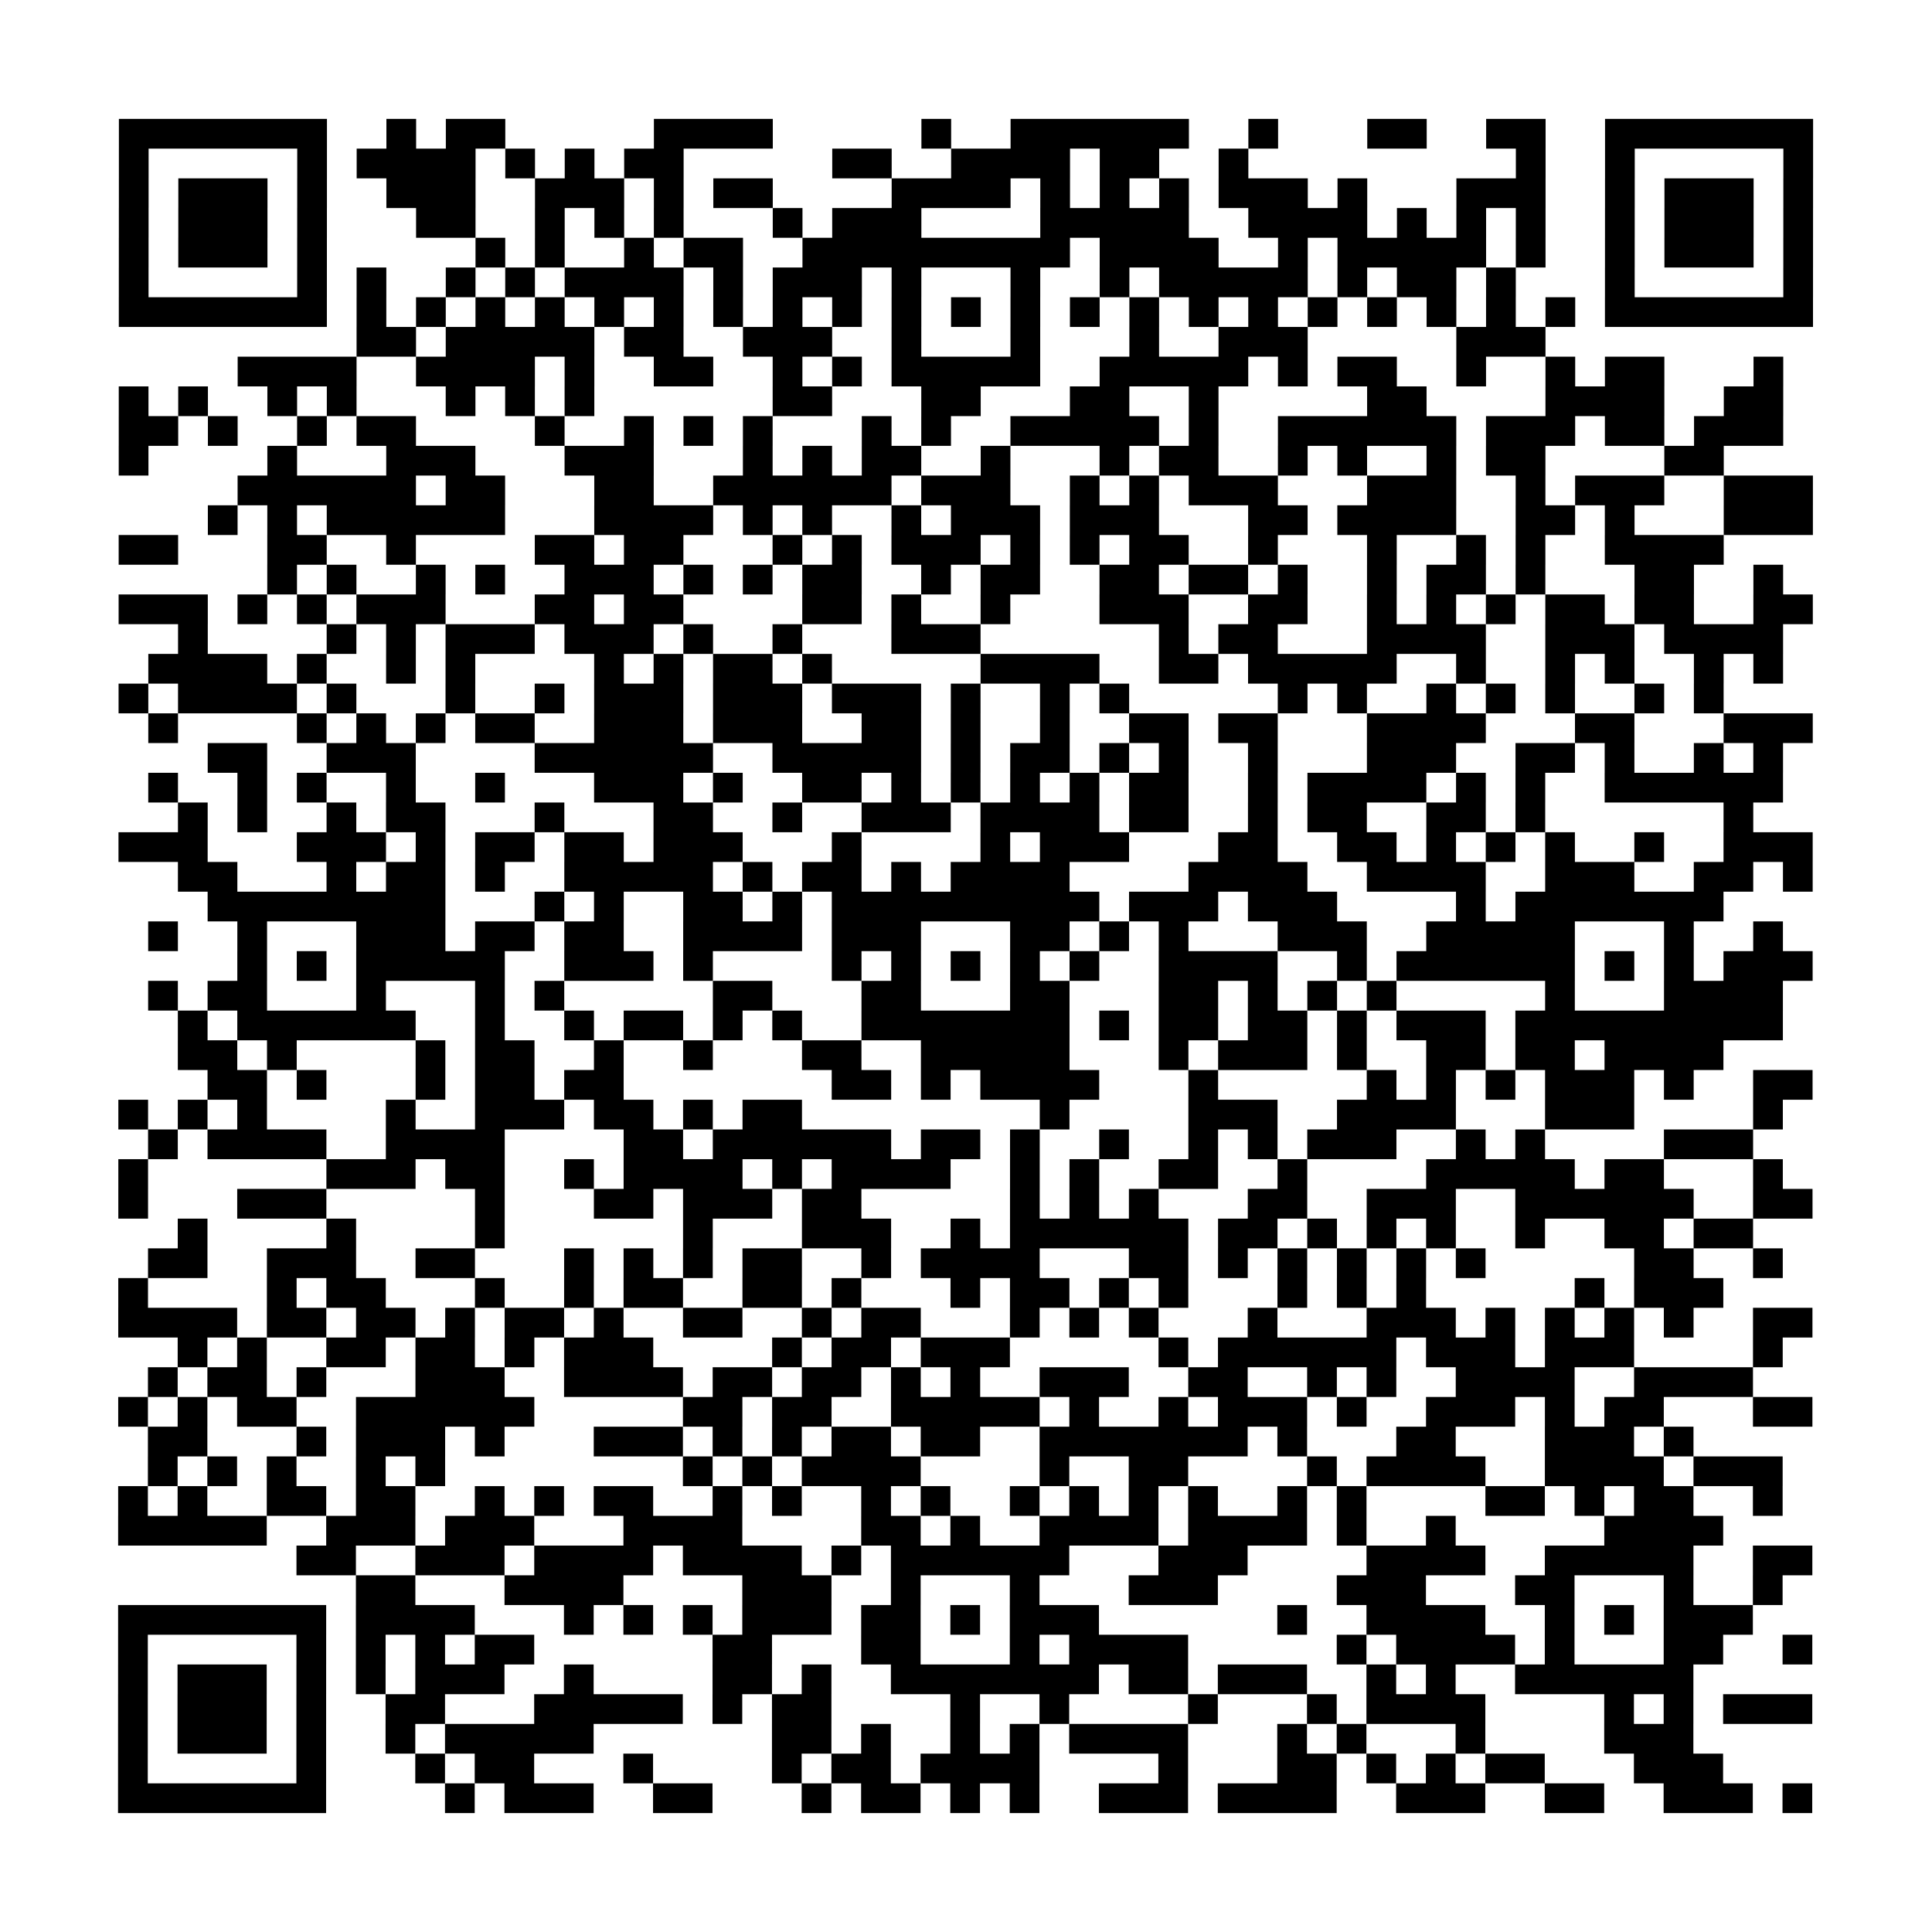<?xml version="1.0" encoding="UTF-8"?>
<svg xmlns="http://www.w3.org/2000/svg" height="520" width="520" class="pyqrcode"><path transform="scale(8)" stroke="#000" class="pyqrline" d="M4 4.5h7m2 0h1m1 0h2m5 0h4m5 0h1m2 0h6m2 0h1m3 0h2m2 0h2m2 0h7m-57 1h1m5 0h1m1 0h4m1 0h1m1 0h1m1 0h2m5 0h2m2 0h4m1 0h2m2 0h1m9 0h1m2 0h1m5 0h1m-57 1h1m1 0h3m1 0h1m2 0h3m2 0h3m1 0h1m1 0h2m4 0h4m1 0h1m1 0h1m1 0h1m1 0h3m1 0h1m3 0h3m2 0h1m1 0h3m1 0h1m-57 1h1m1 0h3m1 0h1m3 0h2m2 0h1m1 0h1m1 0h1m3 0h1m1 0h3m4 0h5m2 0h4m1 0h1m1 0h1m1 0h1m2 0h1m1 0h3m1 0h1m-57 1h1m1 0h3m1 0h1m5 0h1m1 0h1m2 0h1m1 0h2m2 0h9m1 0h4m2 0h1m1 0h5m1 0h1m2 0h1m1 0h3m1 0h1m-57 1h1m5 0h1m1 0h1m2 0h1m1 0h1m1 0h4m1 0h1m1 0h3m1 0h1m3 0h1m2 0h1m1 0h5m1 0h1m1 0h2m1 0h1m3 0h1m5 0h1m-57 1h7m1 0h1m1 0h1m1 0h1m1 0h1m1 0h1m1 0h1m1 0h1m1 0h1m1 0h1m1 0h1m1 0h1m1 0h1m1 0h1m1 0h1m1 0h1m1 0h1m1 0h1m1 0h1m1 0h1m1 0h1m1 0h1m1 0h7m-49 1h2m1 0h5m1 0h2m2 0h3m2 0h1m3 0h1m3 0h1m2 0h3m5 0h3m-44 1h4m2 0h4m1 0h1m2 0h2m2 0h1m1 0h1m1 0h5m2 0h5m1 0h1m1 0h2m2 0h1m2 0h1m1 0h2m3 0h1m-56 1h1m1 0h1m2 0h1m1 0h1m3 0h1m1 0h1m1 0h1m6 0h2m3 0h2m3 0h2m2 0h1m5 0h2m4 0h4m2 0h2m-56 1h2m1 0h1m2 0h1m1 0h2m4 0h1m2 0h1m1 0h1m1 0h1m3 0h1m1 0h1m2 0h5m1 0h1m2 0h6m1 0h3m1 0h2m1 0h3m-56 1h1m4 0h1m3 0h3m3 0h3m3 0h1m1 0h1m1 0h2m2 0h1m3 0h1m1 0h2m2 0h1m1 0h1m2 0h1m1 0h2m4 0h2m-50 1h6m1 0h2m3 0h2m2 0h6m1 0h3m2 0h1m1 0h1m1 0h3m3 0h3m2 0h1m1 0h3m2 0h3m-54 1h1m1 0h1m1 0h6m3 0h4m1 0h1m1 0h1m2 0h1m1 0h3m1 0h3m3 0h2m1 0h4m2 0h2m1 0h1m3 0h3m-57 1h2m3 0h2m2 0h1m4 0h2m1 0h2m3 0h1m1 0h1m1 0h3m1 0h1m1 0h1m1 0h2m2 0h1m3 0h1m2 0h1m1 0h1m2 0h4m-49 1h1m1 0h1m2 0h1m1 0h1m2 0h3m1 0h1m1 0h1m1 0h2m2 0h1m1 0h2m2 0h2m1 0h2m1 0h1m2 0h1m1 0h2m1 0h1m3 0h2m2 0h1m-56 1h3m1 0h1m1 0h1m1 0h3m3 0h2m1 0h2m4 0h2m1 0h1m2 0h1m3 0h3m2 0h2m2 0h1m1 0h1m1 0h1m1 0h2m1 0h2m2 0h2m-55 1h1m4 0h1m1 0h1m1 0h3m1 0h3m1 0h1m2 0h1m3 0h3m6 0h1m1 0h2m3 0h4m2 0h3m1 0h4m-55 1h4m1 0h1m2 0h1m1 0h1m4 0h1m1 0h1m1 0h2m1 0h1m5 0h4m2 0h2m1 0h5m2 0h1m2 0h1m1 0h1m2 0h1m1 0h1m-56 1h1m1 0h4m1 0h1m3 0h1m2 0h1m1 0h3m1 0h3m1 0h3m1 0h1m2 0h1m1 0h1m5 0h1m1 0h1m2 0h1m1 0h1m1 0h1m2 0h1m1 0h1m-53 1h1m4 0h1m1 0h1m1 0h1m1 0h2m2 0h3m1 0h3m2 0h2m1 0h1m2 0h1m2 0h2m1 0h2m3 0h4m3 0h2m3 0h3m-54 1h2m2 0h3m4 0h6m2 0h5m1 0h1m1 0h2m1 0h1m1 0h1m2 0h1m3 0h3m2 0h2m1 0h1m2 0h1m1 0h1m-55 1h1m2 0h1m1 0h1m2 0h1m2 0h1m3 0h3m1 0h1m2 0h2m1 0h1m1 0h1m1 0h1m1 0h1m1 0h2m2 0h1m1 0h4m1 0h1m1 0h1m2 0h6m-54 1h1m1 0h1m2 0h1m1 0h2m3 0h1m3 0h2m2 0h1m2 0h3m1 0h4m1 0h2m2 0h1m1 0h2m2 0h2m1 0h1m6 0h1m-55 1h3m3 0h3m1 0h1m1 0h2m1 0h2m1 0h3m3 0h1m4 0h1m1 0h3m3 0h2m2 0h2m1 0h1m1 0h1m1 0h1m2 0h1m2 0h3m-55 1h2m3 0h1m1 0h2m1 0h1m2 0h5m1 0h1m1 0h2m1 0h1m1 0h4m4 0h4m2 0h4m2 0h3m2 0h2m1 0h1m-54 1h8m3 0h1m1 0h1m2 0h2m1 0h1m1 0h9m1 0h3m1 0h3m4 0h1m1 0h7m-53 1h1m2 0h1m3 0h3m1 0h2m1 0h2m2 0h4m1 0h3m3 0h2m1 0h1m1 0h1m3 0h3m2 0h5m3 0h1m2 0h1m-52 1h1m1 0h1m1 0h5m2 0h3m1 0h1m4 0h1m1 0h1m1 0h1m1 0h1m1 0h1m2 0h4m2 0h1m1 0h6m1 0h1m1 0h1m1 0h3m-56 1h1m1 0h2m3 0h1m3 0h1m1 0h1m5 0h2m3 0h2m3 0h2m3 0h2m1 0h1m1 0h1m1 0h1m5 0h1m3 0h4m-54 1h1m1 0h6m2 0h1m2 0h1m1 0h2m1 0h1m1 0h1m2 0h7m1 0h1m1 0h2m1 0h2m1 0h1m1 0h3m1 0h9m-54 1h2m1 0h1m4 0h1m1 0h2m2 0h1m2 0h1m3 0h2m2 0h5m3 0h1m1 0h3m1 0h1m2 0h2m1 0h2m1 0h4m-51 1h2m1 0h1m3 0h1m1 0h2m1 0h2m7 0h2m1 0h1m1 0h4m3 0h1m5 0h1m1 0h1m1 0h1m1 0h3m1 0h1m2 0h2m-57 1h1m1 0h1m1 0h1m4 0h1m2 0h3m1 0h2m1 0h1m1 0h2m8 0h1m4 0h3m2 0h4m3 0h3m4 0h1m-55 1h1m1 0h4m2 0h4m4 0h2m1 0h6m1 0h2m1 0h1m2 0h1m2 0h1m1 0h1m1 0h3m2 0h1m1 0h1m4 0h3m-55 1h1m6 0h3m1 0h2m2 0h1m1 0h4m1 0h1m1 0h4m2 0h1m1 0h1m2 0h2m2 0h1m4 0h5m1 0h2m3 0h1m-56 1h1m3 0h3m5 0h1m3 0h2m1 0h3m1 0h2m5 0h1m1 0h1m1 0h1m3 0h2m2 0h3m2 0h6m2 0h2m-55 1h1m4 0h1m4 0h1m6 0h1m3 0h3m2 0h1m1 0h6m1 0h2m1 0h1m1 0h1m1 0h1m2 0h1m2 0h2m1 0h2m-54 1h2m2 0h3m2 0h2m3 0h1m1 0h1m1 0h1m1 0h2m2 0h1m1 0h4m3 0h2m1 0h1m1 0h1m1 0h1m1 0h1m1 0h1m5 0h2m2 0h1m-56 1h1m4 0h1m1 0h2m3 0h1m2 0h1m1 0h2m2 0h2m1 0h1m3 0h1m1 0h2m1 0h1m1 0h1m3 0h1m1 0h1m1 0h1m5 0h1m1 0h3m-54 1h4m1 0h2m1 0h2m1 0h1m1 0h2m1 0h1m2 0h2m2 0h1m1 0h2m3 0h1m1 0h1m1 0h1m3 0h1m3 0h3m1 0h1m1 0h1m1 0h1m1 0h1m2 0h2m-55 1h1m1 0h1m2 0h2m1 0h2m1 0h1m1 0h3m4 0h1m1 0h2m1 0h3m5 0h1m1 0h6m1 0h3m1 0h3m4 0h1m-55 1h1m1 0h2m1 0h1m3 0h3m2 0h4m1 0h2m1 0h2m1 0h1m1 0h1m2 0h3m2 0h2m2 0h1m1 0h1m2 0h4m2 0h4m-55 1h1m1 0h1m1 0h2m2 0h6m5 0h2m1 0h2m2 0h5m1 0h1m2 0h1m1 0h3m1 0h1m2 0h3m1 0h1m1 0h2m3 0h2m-56 1h2m3 0h1m1 0h3m1 0h1m3 0h3m1 0h1m1 0h1m1 0h2m1 0h2m2 0h7m1 0h1m3 0h2m3 0h3m1 0h1m-52 1h1m1 0h1m1 0h1m2 0h1m1 0h1m8 0h1m1 0h1m1 0h4m4 0h1m2 0h2m4 0h1m1 0h4m2 0h4m1 0h3m-56 1h1m1 0h1m2 0h2m1 0h2m2 0h1m1 0h1m1 0h2m2 0h1m1 0h1m2 0h1m1 0h1m2 0h1m1 0h1m1 0h1m1 0h1m2 0h1m1 0h1m4 0h2m1 0h1m1 0h2m2 0h1m-56 1h5m2 0h3m1 0h3m3 0h4m4 0h2m1 0h1m2 0h4m1 0h4m1 0h1m2 0h1m5 0h4m-48 1h2m2 0h3m1 0h4m1 0h4m1 0h1m1 0h6m3 0h3m4 0h4m2 0h5m2 0h2m-49 1h2m3 0h4m4 0h3m2 0h1m3 0h1m3 0h3m4 0h3m3 0h2m3 0h1m2 0h1m-56 1h7m1 0h4m3 0h1m1 0h1m1 0h1m1 0h3m1 0h2m1 0h1m1 0h3m6 0h1m2 0h4m2 0h1m1 0h1m1 0h3m-55 1h1m5 0h1m1 0h1m1 0h1m1 0h2m6 0h2m3 0h2m3 0h1m1 0h4m5 0h1m1 0h4m1 0h1m3 0h2m2 0h1m-57 1h1m1 0h3m1 0h1m1 0h1m1 0h3m2 0h1m4 0h2m1 0h1m2 0h7m1 0h2m1 0h3m2 0h1m1 0h1m2 0h6m-53 1h1m1 0h3m1 0h1m2 0h2m3 0h5m1 0h1m1 0h2m4 0h1m2 0h1m4 0h1m3 0h1m1 0h4m4 0h1m1 0h1m1 0h3m-57 1h1m1 0h3m1 0h1m2 0h1m1 0h5m6 0h2m1 0h1m2 0h1m1 0h1m1 0h4m3 0h1m1 0h1m3 0h1m4 0h3m-53 1h1m5 0h1m3 0h1m1 0h2m3 0h1m4 0h1m1 0h2m1 0h4m4 0h1m3 0h2m1 0h1m1 0h1m1 0h2m3 0h3m-54 1h7m4 0h1m1 0h3m2 0h2m3 0h1m1 0h2m1 0h1m1 0h1m2 0h3m1 0h4m2 0h3m2 0h2m2 0h3m1 0h1"/></svg>
